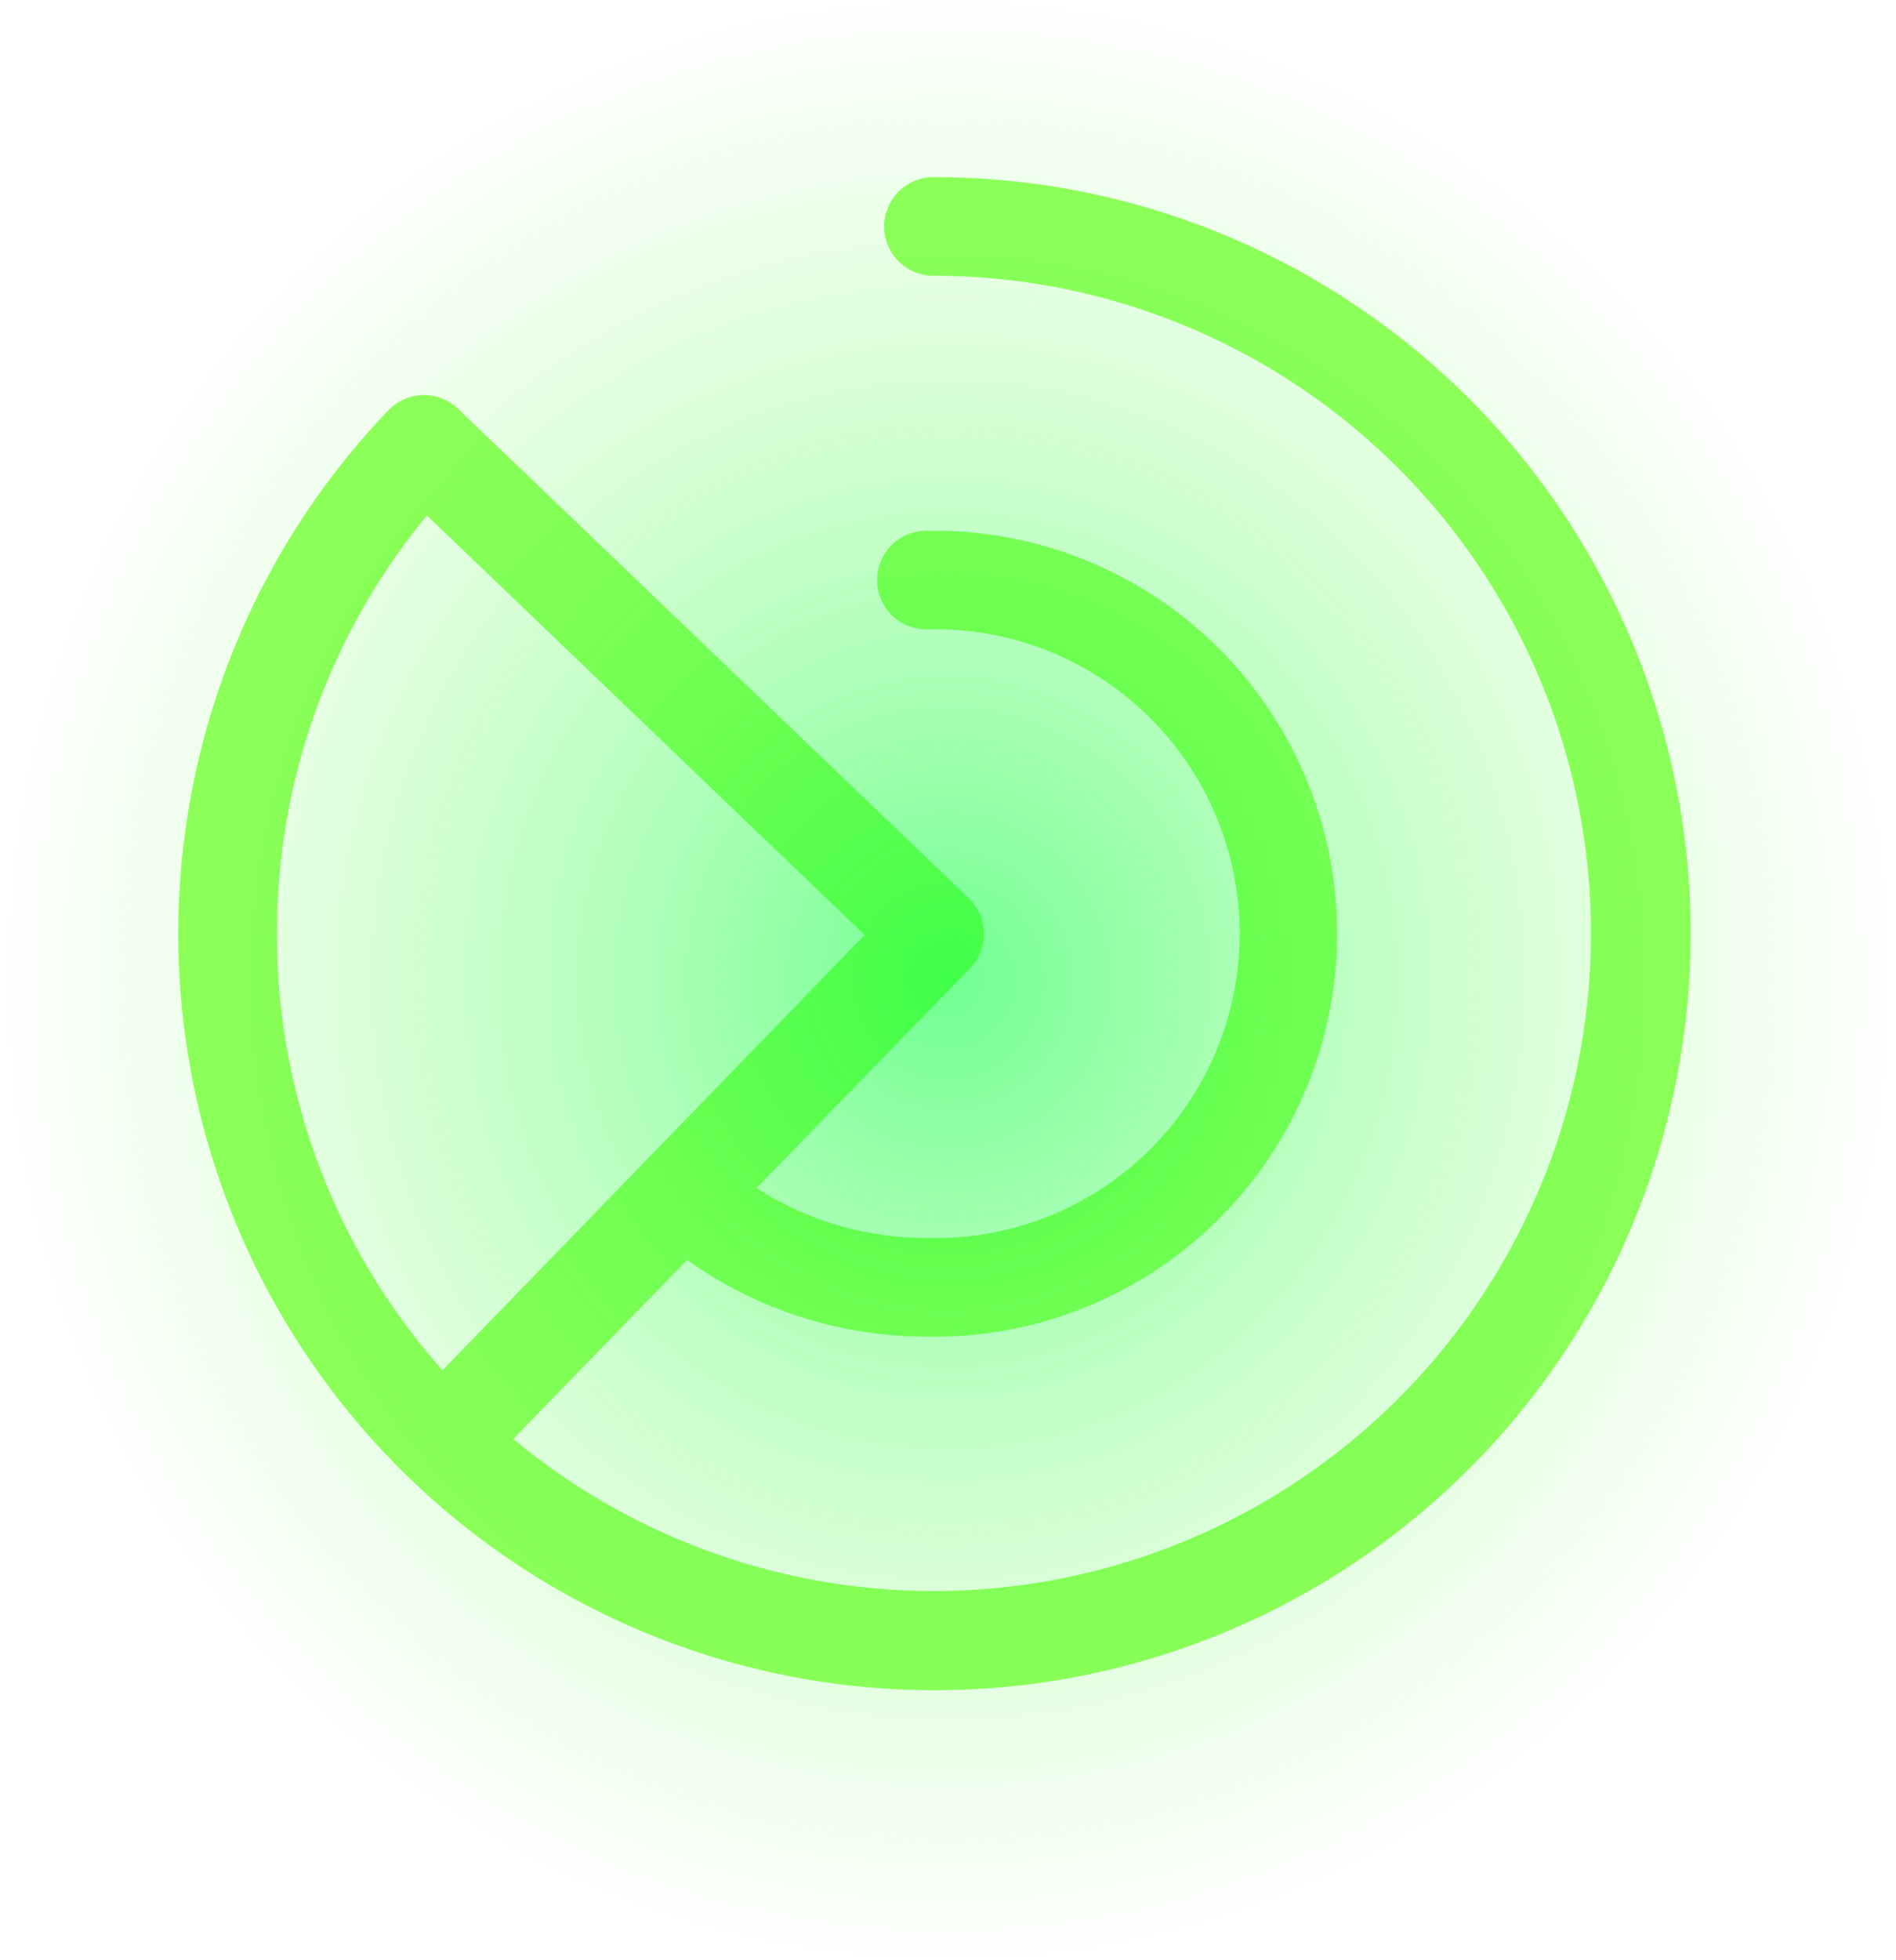 <svg xmlns="http://www.w3.org/2000/svg" xmlns:xlink="http://www.w3.org/1999/xlink" width="30" height="31" viewBox="0 0 30 31"><defs><style>.a{fill:none;}.b{stroke:#90ff59;stroke-miterlimit:10;fill:url(#a);}.c{fill:url(#b);}</style><linearGradient id="a" x1="0.685" y1="0.5" x2="1.499" y2="1" gradientUnits="objectBoundingBox"><stop offset="0" stop-color="#90ff59"/><stop offset="1" stop-color="#2c501a"/></linearGradient><radialGradient id="b" cx="0.5" cy="0.5" r="0.5" gradientUnits="objectBoundingBox"><stop offset="0" stop-color="#00ff3c" stop-opacity="0.561"/><stop offset="1" stop-color="#81fe55" stop-opacity="0"/></radialGradient></defs><g transform="translate(-0.078 -0.333)"><g transform="translate(0.921 1.843)"><rect class="a" width="27" height="26" transform="translate(0.157 0.491)"/><path class="b" d="M3.481,19.692a11.464,11.464,0,0,1-.3-16.157.28.28,0,0,1,.4-.009l.009.009,8.068,7.727a.28.28,0,0,1,.008.4L7.887,15.552a5.47,5.47,0,0,0,3.465,1.224,5.314,5.314,0,1,0,0-10.625.28.28,0,1,1,0-.559,5.873,5.873,0,1,1,0,11.744A6.028,6.028,0,0,1,7.5,15.955L4.073,19.483A10.9,10.9,0,1,0,11.464.559a.28.28,0,1,1,0-.559A11.464,11.464,0,1,1,3.481,19.692ZM.559,11.464a10.868,10.868,0,0,0,3.113,7.629l7.395-7.622L3.4,4.126A10.862,10.862,0,0,0,.559,11.464Z" transform="translate(2.48 1.792)"/></g><ellipse class="c" cx="15" cy="15.5" rx="15" ry="15.5" transform="translate(0.078 0.333)"/></g></svg>